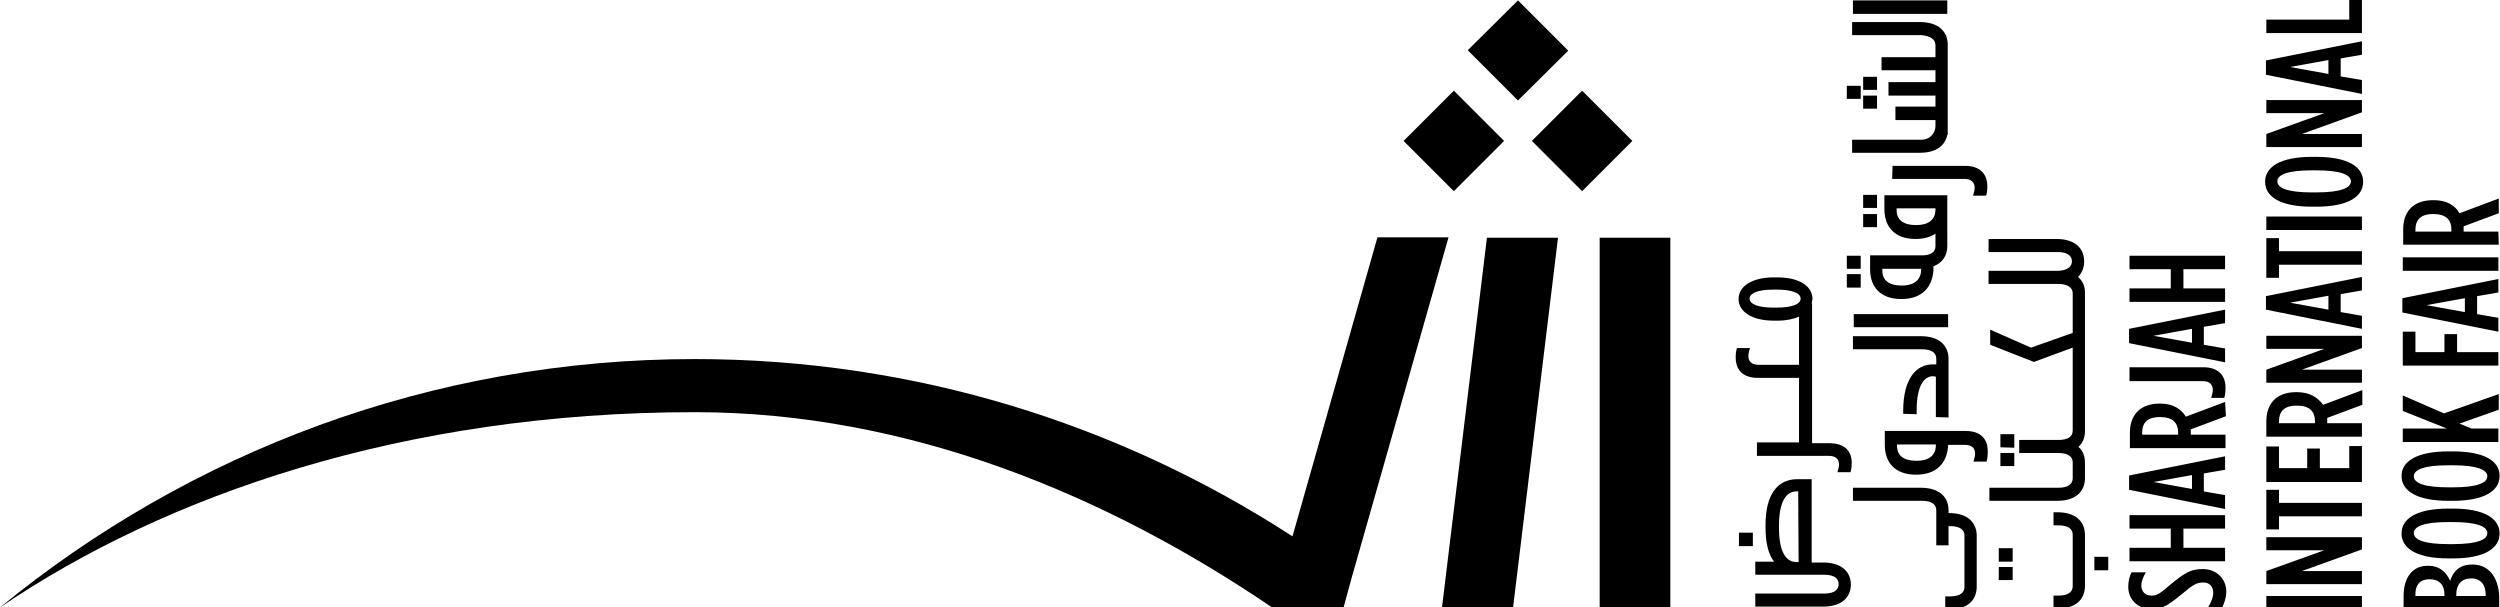 ﻿<?xml version="1.0" encoding="utf-8"?>
<!-- Generator: Adobe Illustrator 18.0.0, SVG Export Plug-In . SVG Version: 6.00 Build 0)  -->

<svg version="1.1" id="Layer_1" xmlns="http://www.w3.org/2000/svg" xmlns:xlink="http://www.w3.org/1999/xlink" x="0px" y="0px"
	 width="612px" height="148.7px" viewBox="0 6.5 612 148.7" enable-background="new 0 6.5 612 148.7" xml:space="preserve">
<path d="M354.6,64.6h-17.4l-20.8,73.2c-42.2-27.4-92.4-43.4-146.3-43.4c-64.5,0-123.7,22.8-170.1,60.8
	c40.3-27.4,98.7-47.8,170.1-47.8c52.4,0,101,20.4,141.3,47.8h17.5l2-7.3l0,0L354.6,64.6 M370.4,155.2l11-90.5H364l-11,90.5H370.4z
	 M368.2,41l-12.3-12.3L343.6,41l12.3,12.3L368.2,41z M399.6,41l-12.3-12.3L375,41l12.3,12.3L399.6,41z M383.9,18.9L371.6,6.6
	l-12.3,12.2l12.3,12.3L383.9,18.9z M391.6,155.2V64.7h17.3v90.5H391.6z"/>
<path d="M459.5,28.5v-3.2h-3.4v3.2H459.5z M455.5,76.9v-3.3h-3.4v3.3H455.5z M456.1,29.9v3.2h3.4v-3.2H456.1z M455.5,30.7v-3.2h-3.4
	v3.2H455.5z M455.5,72.3v-3.2h-3.4v3.2H455.5z M473.8,17.6v2.9h-13.2v3.2h13.2v2.9h-11.5v3.3h11.5v2.7H464v3.3h9.8v1.5
	c0,1.4-1.1,3.3-3.5,3.3h-16.9v3.2H470c4,0,6.2-1.8,6.7-4.4h0.1v-1v-1.1l0,0V17.5l0,0v-0.1l0,0c0-3.2-2.3-5.5-6.8-5.5h-16.6v3.2h16.9
	C472.7,15.3,473.8,16.2,473.8,17.6z M456.1,54.2v3.2h3.4v-3.2H456.1z M469.1,61.6L469.1,61.6c-3.3,0-4.8-1.4-4.8-3.6v-0.5h9.5V58
	C473.7,60.2,472.2,61.6,469.1,61.6z M470.3,72.7c-0.1,2.2-1.6,3.7-4.7,3.7h-0.1c-3.2,0-4.7-1.4-4.7-3.6v-0.5h9.5V72.7L470.3,72.7z
	 M470.9,69h-13.1v3.4c0,4.3,2.5,7.3,7.6,7.3h0.1c4.9,0,7.5-2.8,7.8-7v-1c2.3-0.9,3.4-2.7,3.4-5l0,0V58v-0.1v-0.4l0,0v-1.7l0,0v-1.5
	h-15.4v3.4c0,4.3,2.5,7.3,7.6,7.3h0.1c2,0,3.6-0.5,4.8-1.3v3.1C473.8,68,472.9,68.9,470.9,69z M476.7,9.9V6.6h-23.1v3.3H476.7z
	 M477,108.7v-9.4l0,0v-5.1l0,0c-0.1-3.2-2.3-5.4-6.8-5.4h-16.6V92h16.9c2.4,0,3.5,0.9,3.5,2.3v1.4h-0.9c-4,0-7.2,3.5-7.2,11.4v0.7
	l3.3,0.1v-1c0-6.3,2-8.3,4-8.3l0.7,0.1v0.5l0,0v9.4L477,108.7L477,108.7z M456.1,58.9v3.2h3.4v-3.2H456.1z M453.8,83.4v3.2h23.1
	v-3.2H453.8z M510.4,119.8c0-1.6-0.5-3-1.6-3.9c1.1-1,1.6-2.3,1.6-3.9V78.1l0,0c0-1.6-0.6-2.9-1.7-3.8c1-1,1.5-2.3,1.5-3.8
	c0-3.2-2.2-5.5-6.8-5.5h-16.6v3.2h16.9c2.4,0,3.5,0.9,3.5,2.3c0,1.3-1.1,2.2-3.4,2.3h-0.2l0,0h-16.8V76h16.6h0.7
	c2.2,0.1,3.3,1,3.3,2.3V88l-10.2,3.6l-10-4.4v3.7l10.7,4.2l9.5-3.5v20.3l0,0c0,1.4-1.1,2.3-3.5,2.3l0,0h-0.3h-9.3v3.2h9.6
	c2.4,0,3.5,0.9,3.5,2.3l0,0v4c-0.1,1.3-1.1,2.2-3.5,2.2H487v3.2h16.6c4.5,0,6.7-2.2,6.8-5.4l0,0v-0.1l0,0V119.8L510.4,119.8z
	 M510.4,137.4L510.4,137.4v-0.1l0,0c-0.1-3.2-2.3-5.4-6.8-5.4h-0.9v3.2h1.2c2.4,0,3.5,0.9,3.5,2.3V150c0,1.4-1.1,2.3-3.5,2.3h-1.2
	v3.2h0.9c4.5,0,6.7-2.2,6.8-5.4l0,0V150l0,0l0,0V137.4L510.4,137.4z M489.3,140.7v3.3h3.4v-3.3H489.3z M493.1,116.1v-3.3h-3.4v3.2
	L493.1,116.1L493.1,116.1z M489.7,117.4v3.2h3.4v-3.2C493.1,117.4,489.7,117.4,489.7,117.4z M440.3,144.1h-0.5
	c-2.4,0-4.3-2.2-4.3-8.3v-0.7c0-6,1.9-8.3,4.2-8.3h0.5L440.3,144.1L440.3,144.1z M446.2,144.2h-2.7v-20.4H440
	c-4.9,0-7.8,3.8-7.8,11.2v0.7c0,3.7,0.7,6.5,2.1,8.3h-4.6v3.2h16.9c2.4,0,3.5,0.9,3.5,2.3s-1.1,2.3-3.5,2.3h-16.9v3.2h16.6
	c4.6,0,6.8-2.3,6.8-5.5C453,146.4,450.8,144.2,446.2,144.2z M425.7,136.9v3.3h3.4v-3.3H425.7z M435,81.8h-0.9
	c-3.8,0-5.8-0.9-5.8-2.2c0-1.3,2-2.2,5.8-2.2h0.9c3.8,0,5.8,0.9,5.8,2.2S438.8,81.8,435,81.8z M447.9,115h-4.3V80.8h-0.1l0.2-1.1
	c0-3-3-5.3-8.6-5.3h-0.8c-5.6,0-8.7,2.3-8.7,5.3s3.1,5.3,8.7,5.3h0.8c2.2,0,4-0.4,5.3-1v11.8h-9.9c-1.8,0-2.5-0.9-2.5-2.2
	c0-0.5,0.2-1.3,0.4-1.9h-3.2c-0.2,0.6-0.3,1.4-0.3,2.3c0,3.1,1.8,5,5.4,5h10.1v15.8h-10.3v3.3h17.6c1.8,0,2.5,0.9,2.5,2.1
	c0,0.5-0.2,1.3-0.4,1.9h3.2c0.2-0.6,0.3-1.4,0.3-2.3C453.3,116.9,451.5,115,447.9,115z M483.9,137.6L483.9,137.6v-0.1l0,0
	c-0.1-3.2-2.3-5.4-6.8-5.4H477v-0.7c0-3.2-2.2-5.5-6.8-5.5h-16.6v3.2h16.9c2.4,0,3.5,0.9,3.5,2.3v8.6h3v-4.7h0.4
	c2.4,0,3.5,0.9,3.5,2.3v12.6c0,1.4-1.1,2.3-3.5,2.3h-1.2v3.2h0.9c4.5,0,6.7-2.2,6.8-5.4l0,0v-0.1l0,0l0,0L483.9,137.6L483.9,137.6
	L483.9,137.6z M473.9,115.7c-0.1,2.2-1.6,3.6-4.7,3.6h-0.1c-3.2,0-4.7-1.4-4.7-3.6v-0.4h9.5L473.9,115.7L473.9,115.7z M481.2,112
	h-4.3l0,0h-15.5v3.4c0,4.3,2.5,7.3,7.6,7.3h0.1c4.9,0,7.5-2.8,7.8-7v-0.3h4.1c1.8,0,2.5,0.9,2.5,2.2c0,0.5-0.2,1.3-0.4,1.9h3.2
	c0.2-0.6,0.3-1.4,0.3-2.3C486.7,114,484.9,112,481.2,112z M489.3,145.3v3.2h3.4v-3.2H489.3z M512.7,142.8v3.3h3.4v-3.3H512.7z
	 M463.2,50.3h17.7c1.7,0,2.5,0.9,2.5,2.2c0,0.5-0.2,1.3-0.4,1.9h3.2c0.2-0.6,0.3-1.4,0.3-2.3c0-3-1.8-5-5.4-5h-17.8L463.2,50.3
	L463.2,50.3z M611.6,103l-13.3,4.7l-10.1-4.4v3.8l10.8,4.3h-10.8v3.3h23.4v-3.3H605l-2.9-1.2l9.6-3.4V103H611.6z M603.4,82.9
	l-9.4-1.7l9.4-1.7V82.9z M611.6,84.3l-5.2-0.9V79l5.2-0.9v-3.3l-23.5,4.7V83l23.5,4.7V84.3z M611.6,72.8v-3.3h-23.4v3.3H611.6z
	 M611.6,92.7h-10.1v-4.4h-3.1v4.4h-7.1v-5h-3.1V96h23.4L611.6,92.7L611.6,92.7z M608.6,152.4h-7.3V152c0-2.4,1.3-3.9,3.6-3.9h0.1
	c2.3,0,3.5,1.6,3.5,4v0.3H608.6z M598.4,152.4h-7.1v-0.5c0-2.2,1.1-3.6,3.4-3.6h0.1c2.3,0,3.6,1.4,3.6,3.7V152.4z M605.3,144.7h-0.2
	c-3,0-4.6,1.7-5.3,4c-0.8-1.8-2.3-3.7-5.4-3.7h-0.1c-4.1,0-5.9,3.4-5.9,7.3v3.4h23.4v-3.3C611.6,147.9,609.3,144.7,605.3,144.7z
	 M554.8,91.9H569L554.8,97v3.2h23.4V97h-14.7l14.7-5.3v-3h-23.4V91.9z M599.4,120.4h1c6,0,8.5,1.1,8.5,2.7s-2.4,2.7-8.5,2.7h-1
	c-6.1,0-8.5-1.1-8.5-2.7S593.3,120.4,599.4,120.4z M599.4,129.1h1c7.9,0,11.5-2.5,11.5-6.1s-3.6-6-11.5-6h-1c-7.9,0-11.5,2.5-11.5,6
	C587.9,126.6,591.5,129.1,599.4,129.1z M557.9,126.4h-3.1v9.7h3.1v-3.2h20.3v-3.3h-20.3V126.4z M575.1,121.1h-7.2v-4.8h-3.1v4.8
	h-6.9v-5.3h-3.1v8.7h23.4v-8.8h-3.1L575.1,121.1L575.1,121.1z M554.8,141.2H569l-14.2,5.1v3.2h23.4v-3.2h-14.7l14.7-5.3v-3h-23.4
	V141.2z M554.8,152.4v3.3h23.4v-3.3H554.8z M566.7,110.1h-8.8v-0.5c0-2.2,1.1-3.8,4.3-3.8h0.2c3,0,4.3,1.5,4.3,3.7V110.1z
	 M562.3,102.5h-0.2c-5,0-7.3,3-7.3,7.1v3.8h23.4v-3.3h-8.5v-0.9v-0.4l8.6-3.2V102l-9.6,3.6C567.4,103.8,565.4,102.5,562.3,102.5z
	 M539.2,145.8L539.2,145.8c-2.7,0-4.3,0.8-8,3.9c-2.5,2.2-3.2,2.6-4.5,2.6h-0.1c-1.5,0-2.4-1.1-2.4-2.4c0-1.1,0.4-2,1.1-3.3h-3.5
	c-0.5,1-0.8,2.1-0.8,3.6c0,3,2.3,5.4,5.7,5.4h0.1c2.6,0,4.1-1,7.6-3.9c2.6-2.2,3.5-2.6,4.9-2.6h0.1c1.6,0,2.4,1.1,2.4,2.5
	c0,1.1-0.5,2.4-1.4,3.8h3.5c0.6-1.2,1.1-2.6,1.1-4.1C545,148.3,542.7,145.8,539.2,145.8z M600.1,63.2h-8.8v-0.5
	c0-2.2,1.1-3.8,4.3-3.8h0.2c3,0,4.3,1.5,4.3,3.7V63.2z M611.6,63.2h-8.5v-0.9v-0.4l8.6-3.2v-3.6l-9.6,3.6c-1.1-1.9-3.1-3.2-6.3-3.2
	h-0.2c-5,0-7.3,3-7.3,7.1v3.8h23.4L611.6,63.2L611.6,63.2z M600.4,139.7h-1c-6.1,0-8.5-1.1-8.5-2.7s2.4-2.7,8.5-2.7h1
	c6,0,8.5,1.1,8.5,2.7S606.5,139.7,600.4,139.7z M600.4,131h-1c-7.9,0-11.5,2.5-11.5,6.1s3.6,6.1,11.5,6.1h1c7.9,0,11.5-2.5,11.5-6.1
	S608.3,131,600.4,131z M539.4,96.4h-18.1v3.4h17.9c1.8,0,2.5,0.9,2.5,2.2c0,0.5-0.2,1.3-0.4,1.9h3.2c0.2-0.6,0.3-1.4,0.3-2.3
	C544.9,98.5,543.1,96.4,539.4,96.4z M544.7,135.9v-3.3h-23.4v3.3h10.1v4.7h-10.1v3.3h23.4v-3.3h-10.2v-4.7H544.7L544.7,135.9z
	 M536.6,90.4l-9.4-1.7l9.4-1.7V90.4z M544.7,91.8l-5.2-0.9v-4.4l5.2-0.9v-3.3L521.2,87v3.5l23.5,4.7V91.8z M544.7,77.1h-10.2v-4.7
	h10.2v-3.3h-23.4v3.3h10.1v4.7h-10.1v3.3h23.4V77.1z M533.2,112.9h-8.8v-0.5c0-2.2,1.1-3.8,4.3-3.8h0.2c3,0,4.3,1.5,4.3,3.7V112.9z
	 M544.7,104.9l-9.6,3.6c-1.1-1.8-3.1-3.2-6.2-3.2h-0.2c-5,0-7.3,3-7.3,7.1v3.8h23.4v-3.3h-8.5V112v-0.4l8.6-3.2L544.7,104.9
	L544.7,104.9z M567,53.6h-1c-6.1,0-8.5-1.1-8.5-2.7s2.4-2.7,8.5-2.7h1c6,0,8.5,1.1,8.5,2.7C575.5,52.5,573,53.6,567,53.6z M567,44.9
	h-1c-7.9,0-11.5,2.5-11.5,6.1s3.6,6.1,11.5,6.1h1c7.9,0,11.5-2.5,11.5-6.1S574.9,44.9,567,44.9z M570,78.9v3.4l-9.4-1.7L570,78.9z
	 M554.7,82.3l23.5,4.7v-3.2l-5.2-0.9v-4.4l5.2-0.9v-3.3L554.7,79V82.3z M554.8,59.5v3.3h23.4v-3.3H554.8z M536.6,126.2l-9.4-1.7
	l9.4-1.7V126.2z M544.7,127.7l-5.2-0.9v-4.4l5.2-0.9v-3.3l-23.5,4.7v3.5l23.5,4.7V127.7z M557.9,64.8h-3.1v9.7h3.1v-3.2h20.3V68
	h-20.3V64.8z M578.2,31h-23.4v3.2H569l-14.2,5.1v3.2h23.4v-3.2h-14.7l14.7-5.3V31z M578.2,6.5h-3.1v4.8h-20.3v3.3h23.4L578.2,6.5
	L578.2,6.5z M570,24.6l-9.4-1.7l9.4-1.7V24.6z M578.2,26.1l-5.2-0.9v-4.4l5.2-0.9v-3.3l-23.5,4.7v3.5l23.5,4.7V26.1z"/>
</svg>
